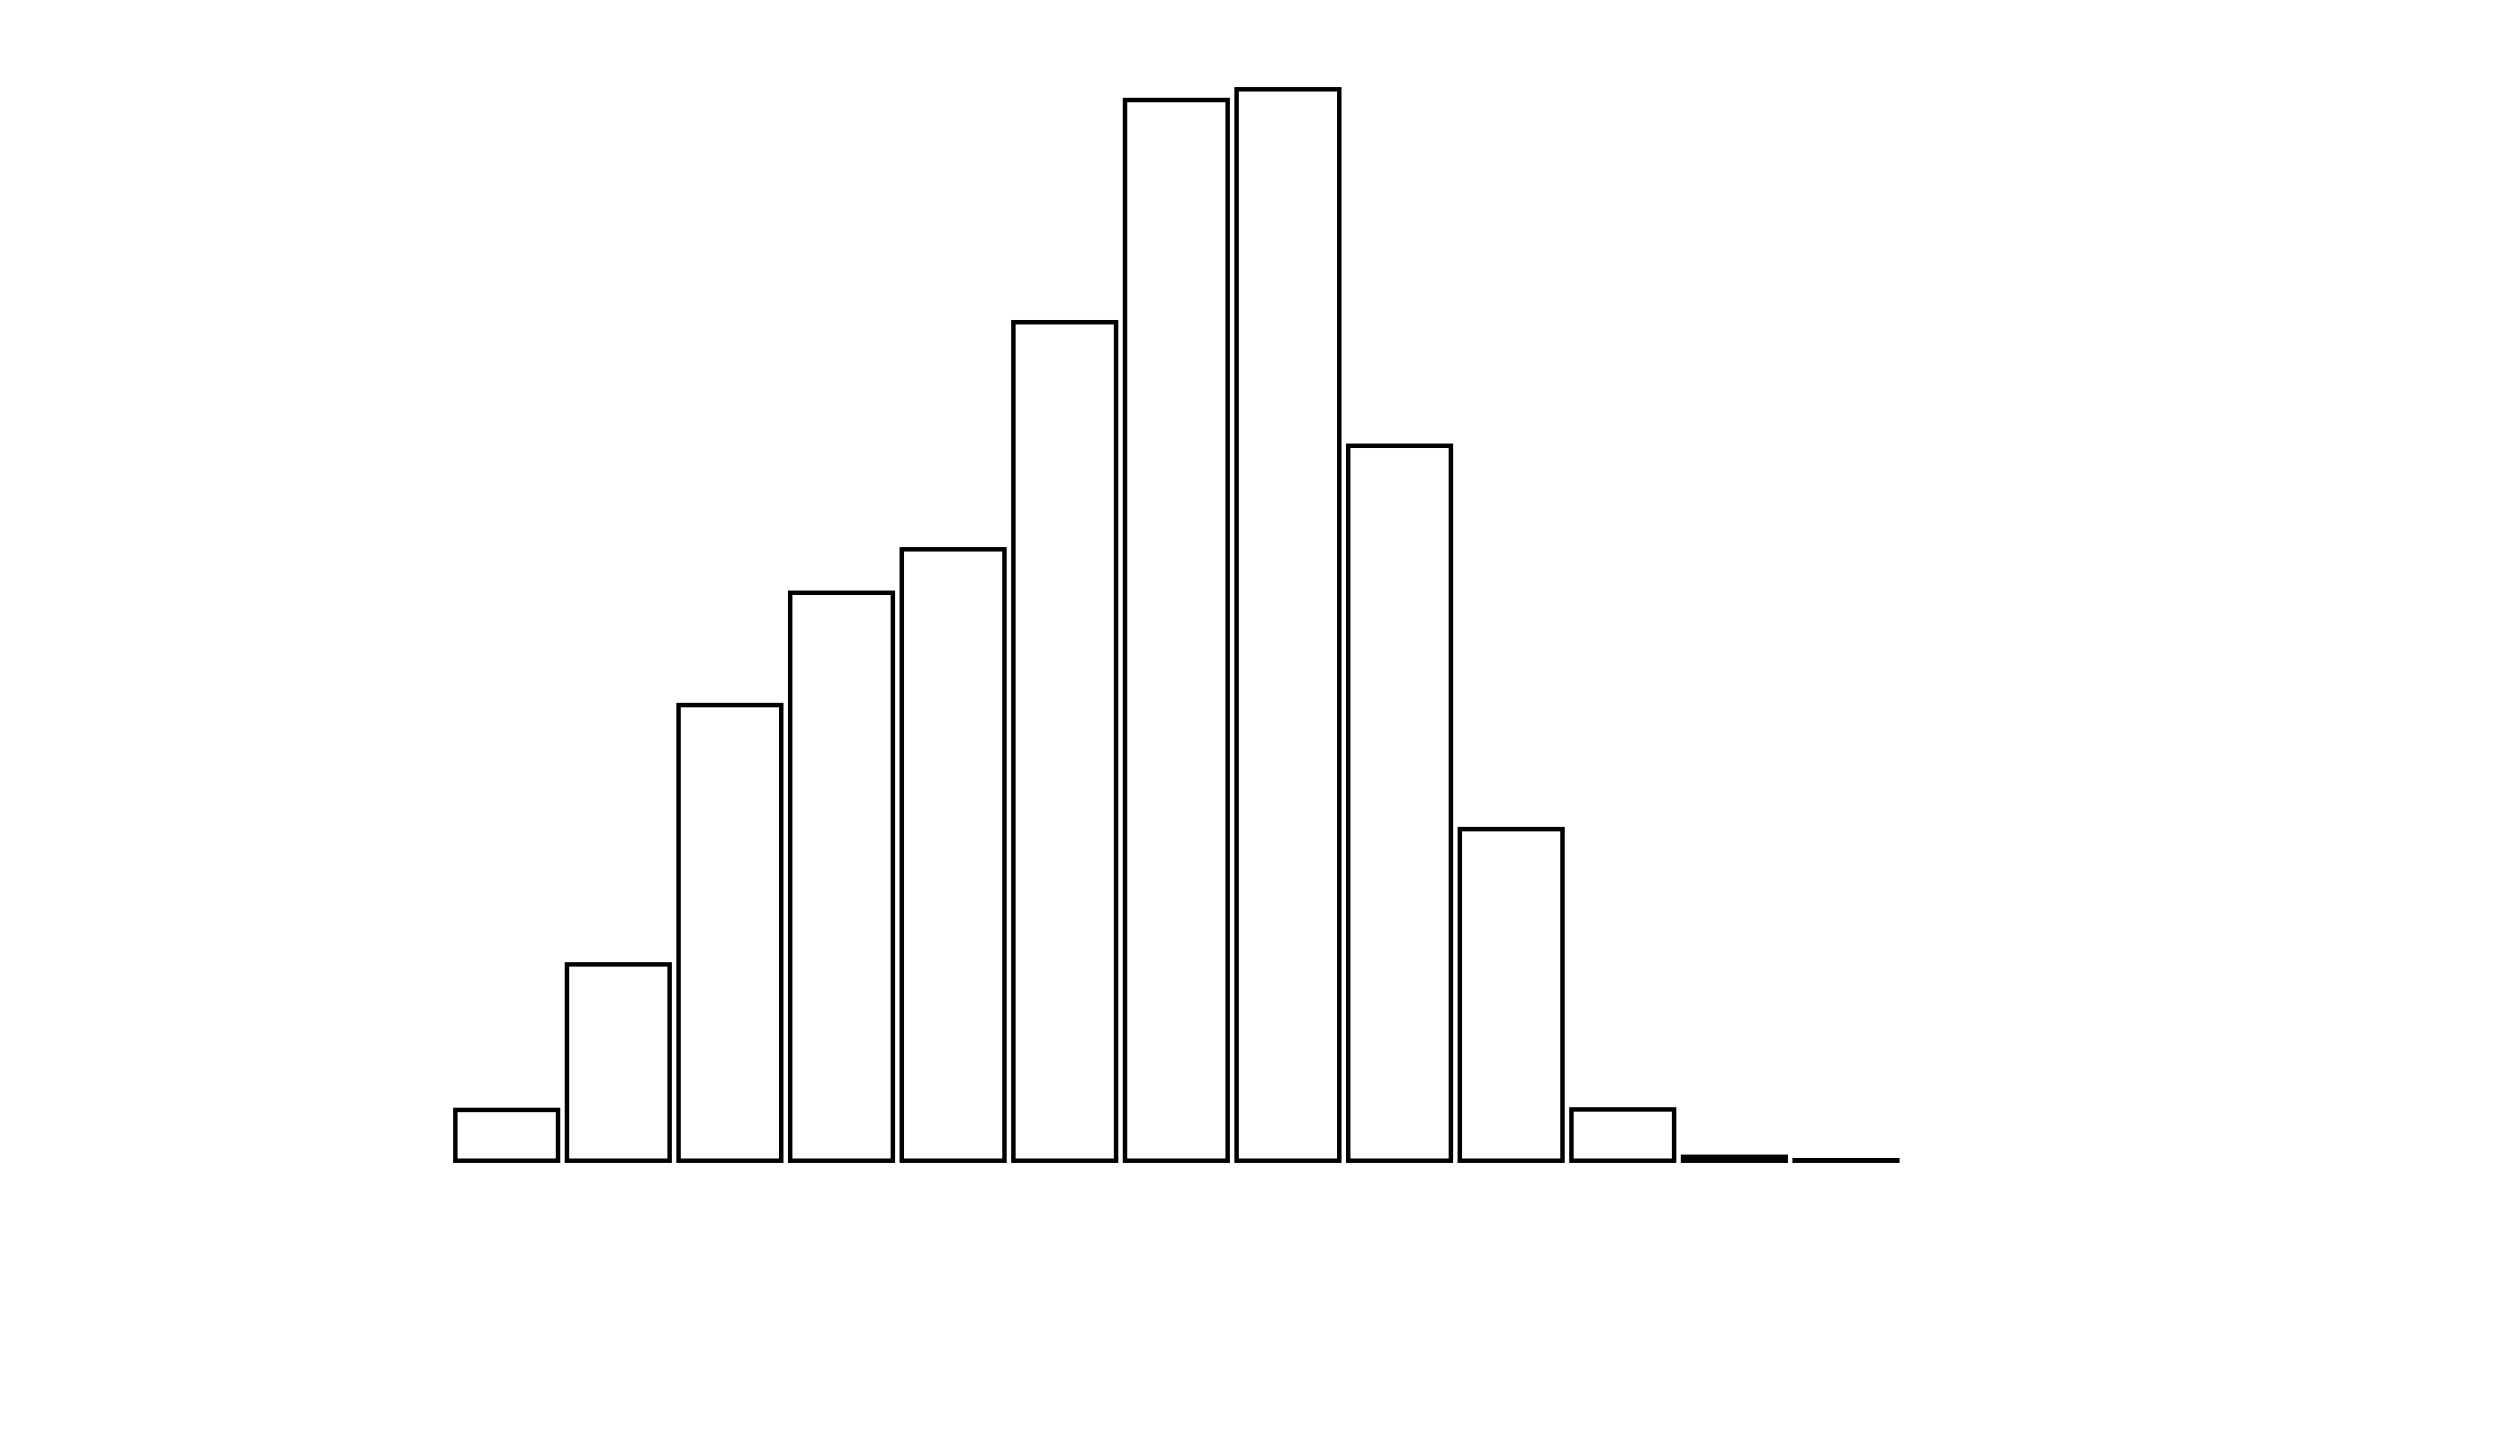 <svg xmlns="http://www.w3.org/2000/svg" width="280" height="160"><defs><style type="text/css"><![CDATA[ 
.bar rect {
  fill-opacity: 0;
  stroke:       black;
  stroke-width: 0.5;
}

.highlight rect {
  fill:       red;
  fill-opacity: 1;
}
.axis path,
.axis line {
  fill: none;
  stroke: #000;
  shape-rendering: crispEdges;
}
path {
    stroke: red;
    fill: none;
}

line {
    stroke: red;
}

path.marker {
    fill: red;
}
 ]]></style></defs><g transform="translate(50,10)"><g class="bar" transform="translate(0,114.312)"><rect x="1" width="11.5" height="5.688"></rect></g><g class="bar" transform="translate(12.5,98.013)"><rect x="1" width="11.5" height="21.987"></rect></g><g class="bar" transform="translate(25,68.97)"><rect x="1" width="11.5" height="51.03"></rect></g><g class="bar" transform="translate(37.5,56.39)"><rect x="1" width="11.5" height="63.61"></rect></g><g class="bar" transform="translate(50,51.522)"><rect x="1" width="11.5" height="68.478"></rect></g><g class="bar" transform="translate(62.5,26.089)"><rect x="1" width="11.5" height="93.911"></rect></g><g class="bar" transform="translate(75,1.203)"><rect x="1" width="11.5" height="118.797"></rect></g><g class="bar" transform="translate(87.5,0)"><rect x="1" width="11.5" height="120"></rect></g><g class="bar" transform="translate(100,39.927)"><rect x="1" width="11.5" height="80.073"></rect></g><g class="bar" transform="translate(112.5,82.862)"><rect x="1" width="11.5" height="37.138"></rect></g><g class="bar" transform="translate(125,114.257)"><rect x="1" width="11.5" height="5.743"></rect></g><g class="bar" transform="translate(137.5,119.562)"><rect x="1" width="11.5" height="0.438"></rect></g><g class="bar" transform="translate(150,119.945)"><rect x="1" width="11.5" height="0.055"></rect></g><g class="bar" transform="translate(162.5,120)"><rect x="1" width="11.5" height="0"></rect></g><g class="bar" transform="translate(175,120)"><rect x="1" width="11.5" height="0"></rect></g><g class="bar" transform="translate(187.5,120)"><rect x="1" width="11.5" height="0"></rect></g></g></svg>